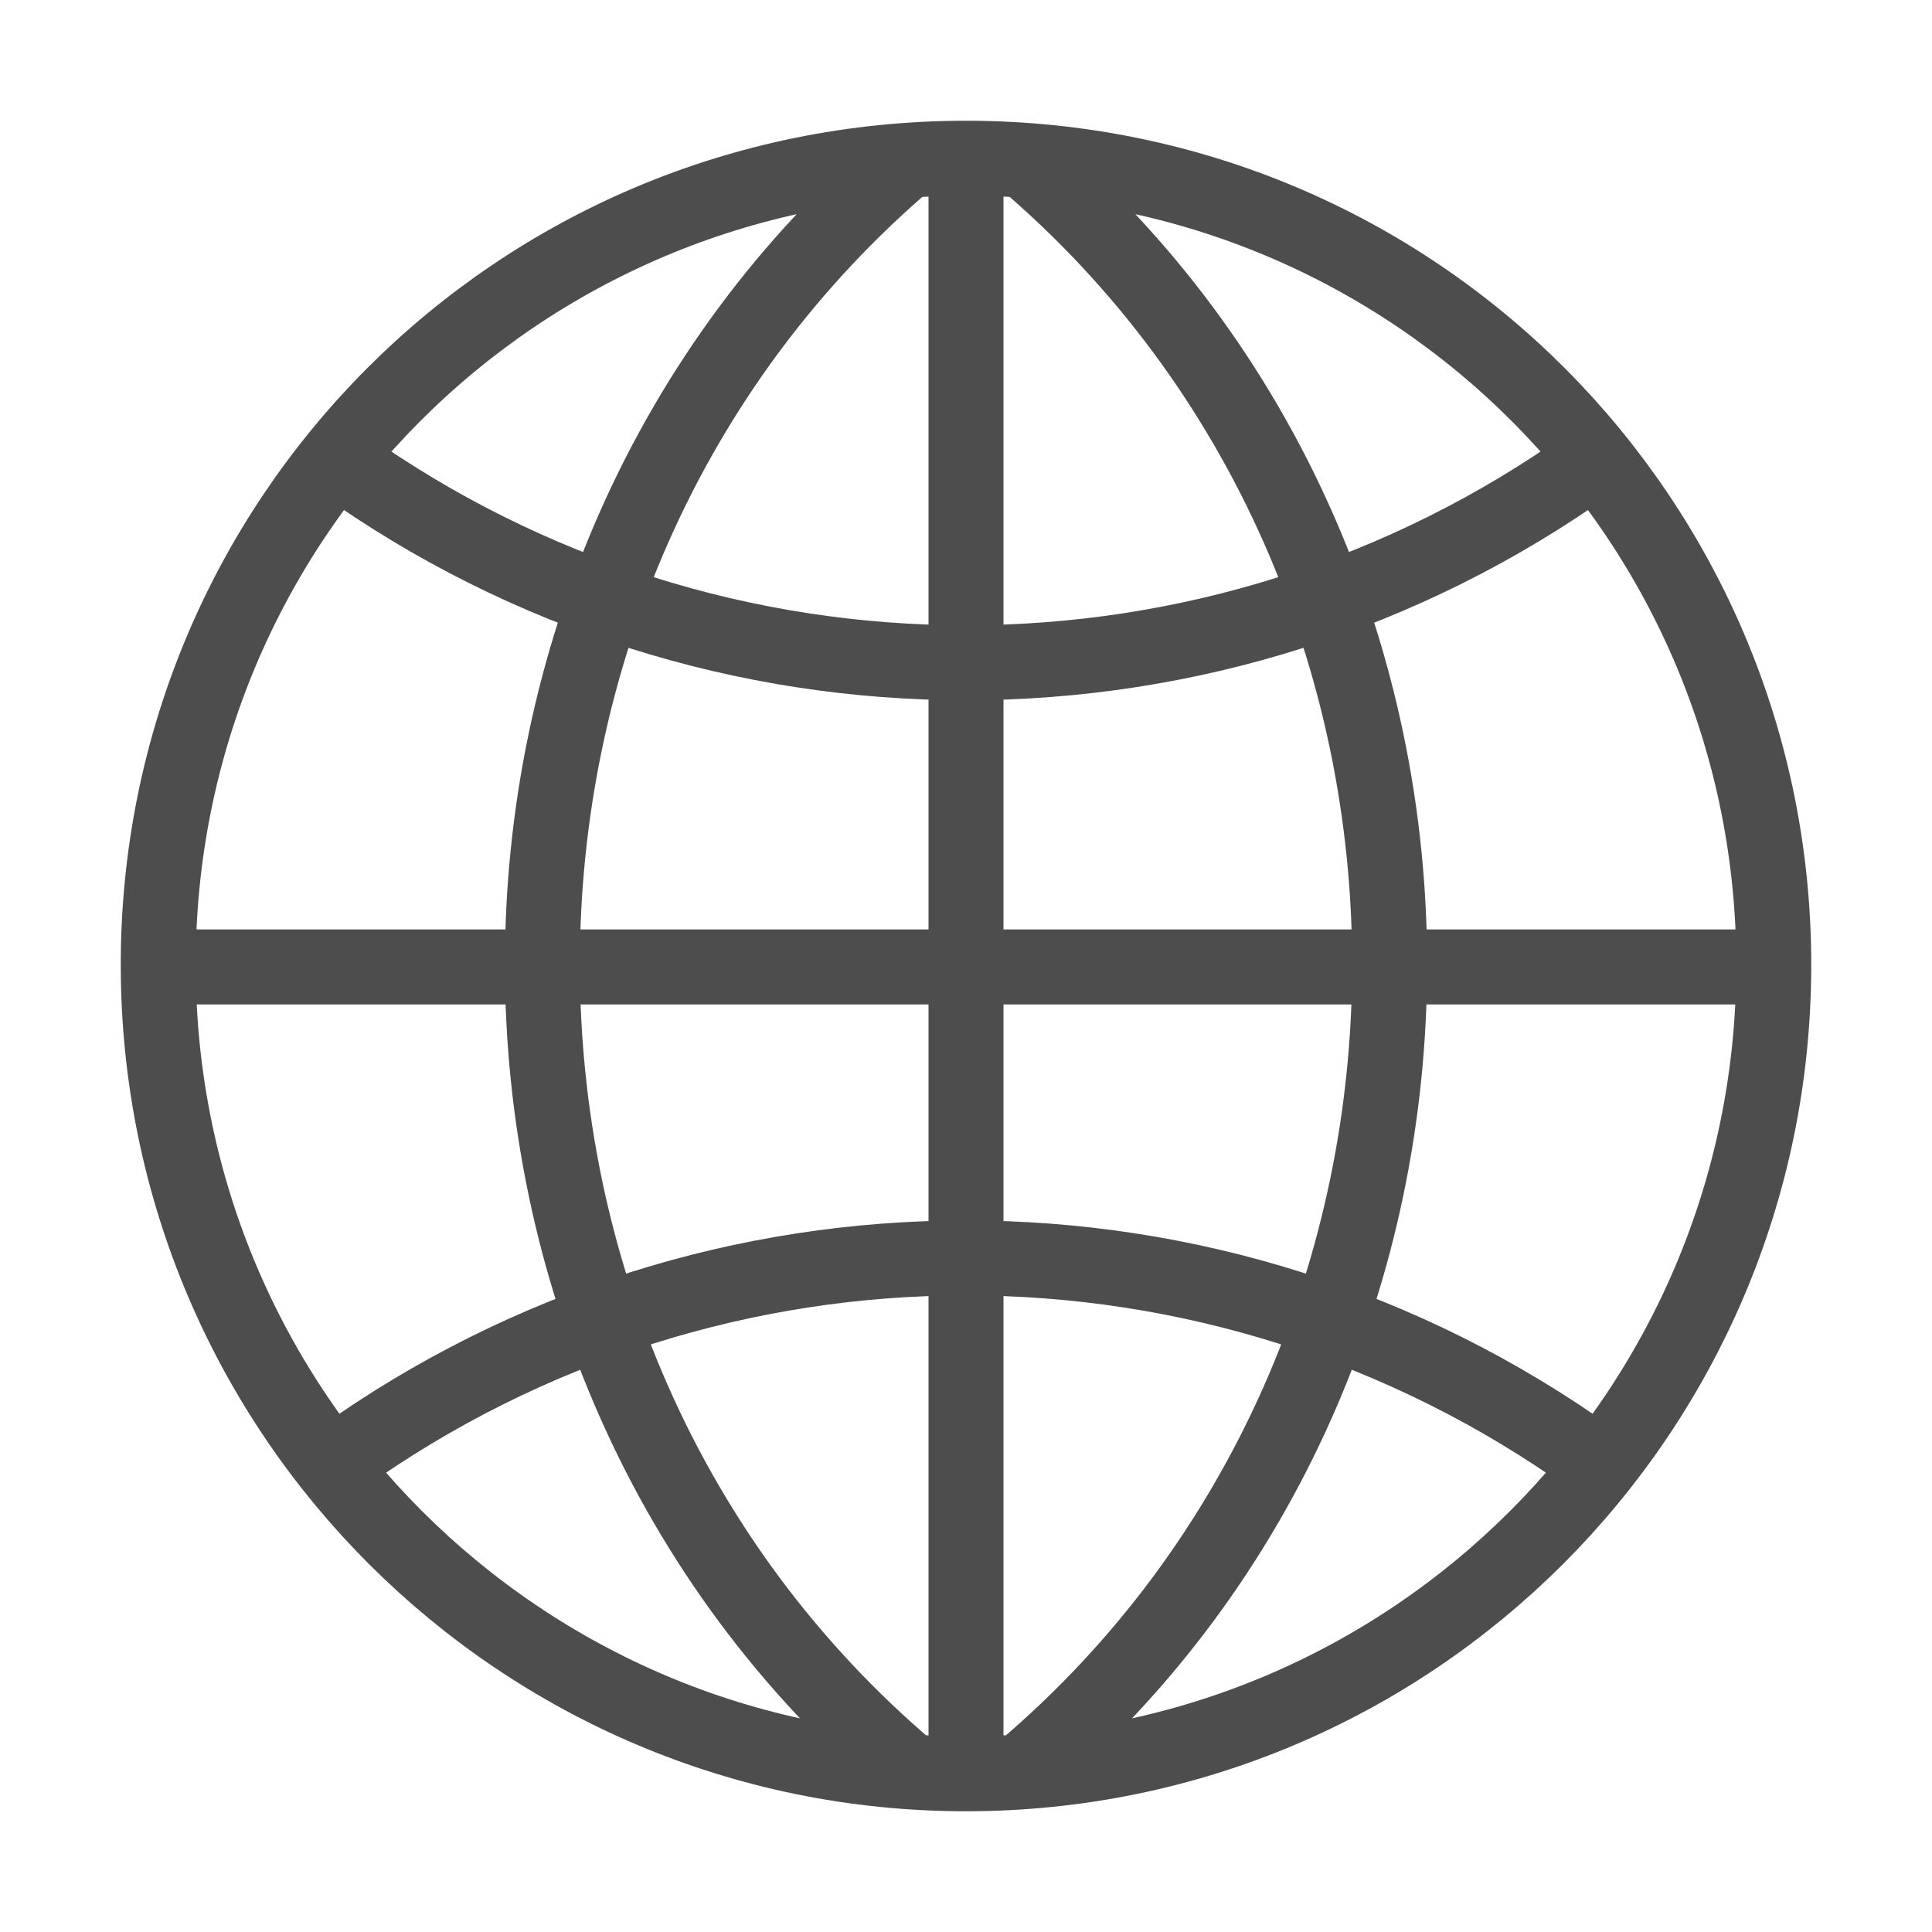 <?xml version="1.0" encoding="UTF-8" standalone="no"?>
<svg:svg
   xmlns:dc="http://purl.org/dc/elements/1.1/"
   xmlns:cc="http://creativecommons.org/ns#"
   xmlns:rdf="http://www.w3.org/1999/02/22-rdf-syntax-ns#"
   xmlns:svg="http://www.w3.org/2000/svg"
   xmlns:sodipodi="http://sodipodi.sourceforge.net/DTD/sodipodi-0.dtd"
   xmlns:inkscape="http://www.inkscape.org/namespaces/inkscape"
   width="96"
   height="96"
   version="1.1"
   id="svg6"
   sodipodi:docname="web.svg"
   style="fill:none;stroke:#000000"
   inkscape:version="0.92.3 (2405546, 2018-03-11)">
  <svg:defs
     id="defs10" />
  <sodipodi:namedview
     pagecolor="#ffffff"
     bordercolor="#666666"
     borderopacity="1"
     objecttolerance="10"
     gridtolerance="10"
     guidetolerance="10"
     inkscape:pageopacity="0"
     inkscape:pageshadow="2"
     inkscape:window-width="640"
     inkscape:window-height="480"
     id="namedview8"
     showgrid="true"
     inkscape:zoom="4.7428571"
     inkscape:cx="59.282842"
     inkscape:cy="29.054337"
     inkscape:current-layer="svg6">
    <inkscape:grid
       type="xygrid"
       id="grid822"
       empspacing="3" />
  </sodipodi:namedview>
  <script />
  <svg:path
     id="path4"
     style="fill:none;stroke:#4d4d4d;stroke-width:3.725;stroke-linejoin:round;stroke-miterlimit:4;stroke-dasharray:none;stroke-opacity:1"
     d="M 48,7.862 V 88.138 M 88.137,48.046 H 7.863 M 16.918,22.956 c 18.597,13.301 43.566,13.301 62.164,0 m 0,49.526 c -18.597,-13.301 -43.566,-13.301 -62.164,0 M 45.208,7.862 c -24.343,20.61 -24.343,59.516 0,80.126 m 5.585,0 c 24.343,-20.61 24.343,-59.516 0,-80.126 M 7.863,48.046 C 7.921,70.217 25.875,88.138 48,88.138 c 22.125,0 40.079,-17.921 40.137,-40.091 C 88.195,25.875 70.334,7.862 48,7.862 25.666,7.862 7.805,25.875 7.863,48.046 Z"
     inkscape:connector-curvature="0"
     sodipodi:nodetypes="ccccccccccccssscs" />
</svg:svg>

